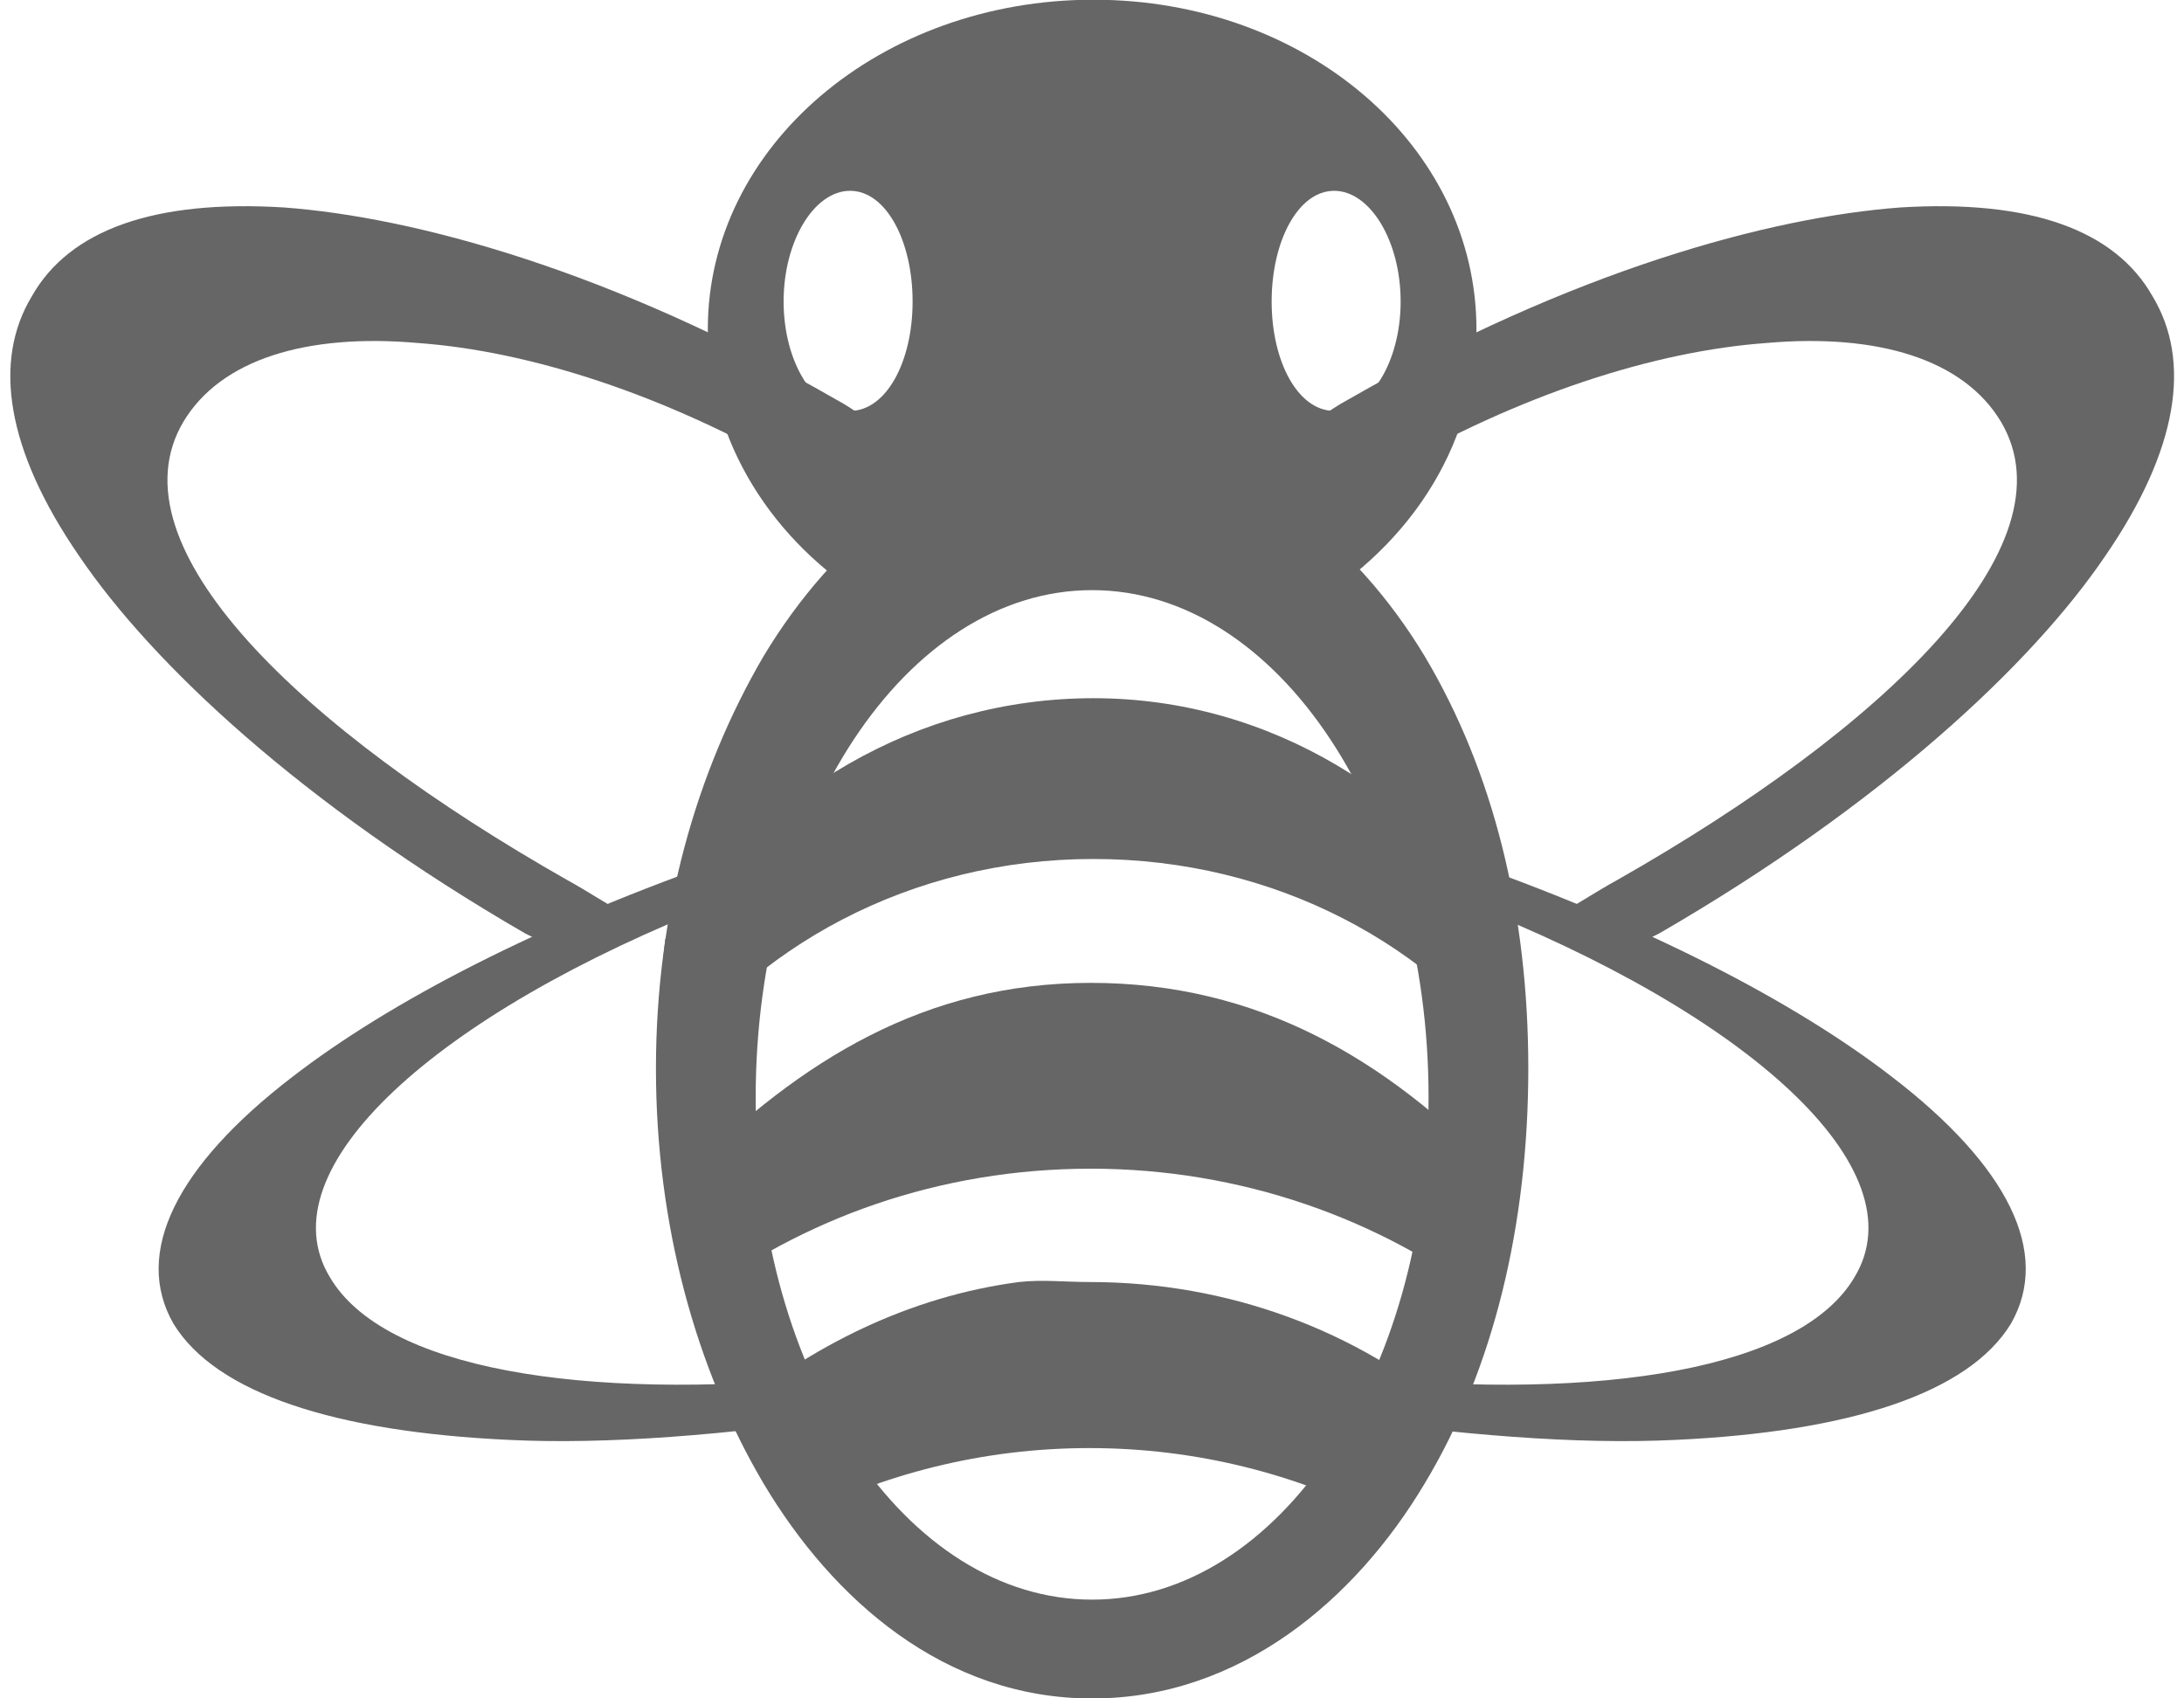 <?xml version="1.0" encoding="UTF-8" standalone="no"?>
<!-- Created with Inkscape (http://www.inkscape.org/) -->
<svg
    xmlns:inkscape="http://www.inkscape.org/namespaces/inkscape"
    xmlns:rdf="http://www.w3.org/1999/02/22-rdf-syntax-ns#"
    xmlns="http://www.w3.org/2000/svg"
    xmlns:cc="http://creativecommons.org/ns#"
    xmlns:dc="http://purl.org/dc/elements/1.1/"
    xmlns:sodipodi="http://sodipodi.sourceforge.net/DTD/sodipodi-0.dtd"
    xmlns:svg="http://www.w3.org/2000/svg"
    xmlns:ns1="http://sozi.baierouge.fr"
    xmlns:xlink="http://www.w3.org/1999/xlink"
    id="svg6397"
    sodipodi:docname="bee.svg"
    viewBox="0 0 360 280"
    sodipodi:version="0.32"
    version="1.0"
    inkscape:output_extension="org.inkscape.output.svg.inkscape"
    inkscape:version="0.45.1+0.46pre1"
  >
  <sodipodi:namedview
      id="base"
      bordercolor="#666666"
      inkscape:pageshadow="2"
      guidetolerance="10"
      pagecolor="#ffffff"
      gridtolerance="10000"
      inkscape:window-height="709"
      inkscape:zoom="0.35"
      objecttolerance="10"
      showgrid="false"
      borderopacity="1.0"
      inkscape:current-layer="layer1"
      inkscape:cx="375"
      inkscape:cy="520"
      inkscape:window-y="25"
      inkscape:window-x="-3"
      inkscape:window-width="1021"
      inkscape:pageopacity="0.0"
      inkscape:document-units="px"
  />
  <g
      id="layer1"
      inkscape:label="Layer 1"
      inkscape:groupmode="layer"
      transform="translate(-181.48 -292.21)"
    >
    <g
        id="g6306"
        style="opacity:.6;fill:#000000"
        transform="matrix(21.92 0 0 21.727 -3090.9 -2707.9)"
      >
      <path
          id="path6279"
          style="opacity:1;fill:#000000"
          d="m157.5 141.44c-1.11 0-1.95 0.75-2.47 1.62-0.51 0.88-0.81 1.95-0.81 3.13s0.3 2.28 0.81 3.15c0.52 0.88 1.36 1.63 2.47 1.63s1.98-0.75 2.5-1.63c0.52-0.87 0.78-1.97 0.78-3.15s-0.26-2.25-0.78-3.13c-0.52-0.87-1.39-1.62-2.5-1.62zm0 1.12c1.4 0 2.53 1.73 2.53 3.85 0 2.11-1.13 3.81-2.53 3.81s-2.53-1.7-2.53-3.81c0-2.12 1.13-3.85 2.53-3.85z"
      />
      <path
          id="path5951"
          sodipodi:nodetypes="cccsccc"
          style="opacity:1;fill:#000000"
          d="m157.51 143.38c-1.32 0-2.5 0.71-3.22 1.83-0.04 0.35-0.05 0.71-0.06 1.08 0.71-1.03 1.91-1.69 3.28-1.69 1.36 0 2.56 0.65 3.26 1.66-0.01-0.35-0.03-0.69-0.06-1.02-0.71-1.12-1.87-1.86-3.2-1.86z"
      />
      <path
          id="path5956"
          style="opacity:1;fill:#000000"
          d="m156.95 147.81c-0.83 0.11-1.57 0.49-2.18 1 0.07 0.15 0.14 0.32 0.23 0.46 0.07 0.11 0.17 0.23 0.26 0.34 0.66-0.34 1.41-0.54 2.22-0.54s1.56 0.2 2.22 0.54c0.09-0.11 0.19-0.23 0.27-0.34 0.09-0.15 0.19-0.31 0.26-0.46-0.74-0.63-1.7-1-2.75-1-0.19 0-0.35-0.02-0.53 0z"
      />
      <path
          id="path5958"
          sodipodi:nodetypes="cccsccc"
          style="opacity:1;fill:#000000"
          d="m157.49 145.54c-1.25 0-2.18 0.59-3.03 1.44 0.05 0.36-0.06 0.64 0.05 0.97 0.81-0.62 1.84-1 2.98-1 1.13 0 2.17 0.38 2.98 1 0.11-0.33 0.03-0.61 0.07-0.97-0.83-0.86-1.79-1.44-3.05-1.44z"
      />
      <path
          id="path5883"
          style="opacity:1;fill:#000000"
          d="m157.51 138.08c-1.6 0-2.9 1.11-2.9 2.5 0 0.85 0.49 1.62 1.23 2.07 0.16-0.36 0.79-0.64 1.58-0.64 0.84 0 1.53 0.32 1.62 0.72 0.81-0.45 1.35-1.24 1.35-2.15 0-1.39-1.28-2.5-2.88-2.5zm-1.83 1.45c0.27 0 0.47 0.38 0.47 0.84s-0.2 0.83-0.47 0.83-0.5-0.37-0.5-0.83 0.23-0.84 0.5-0.84zm3.64 0c0.27 0 0.5 0.38 0.5 0.84s-0.23 0.83-0.5 0.83-0.47-0.37-0.47-0.83 0.2-0.84 0.47-0.84z"
      />
      <g
          id="g6140"
          style="opacity:1;fill:#000000"
          transform="matrix(1.224 0 0 1.224 -35.199 -30.859)"
        >
        <path
            id="path6132"
            sodipodi:nodetypes="csccsssssssssccssc"
            style="fill:#000000"
            d="m152.47 139.31c0.8 0.06 2.01 0.39 3.39 1.19 0.13 0.07 0.23 0.16 0.35 0.23-0.13 0.12-0.24 0.24-0.35 0.37-0.08-0.05-0.15-0.11-0.23-0.15-0.82-0.48-1.65-0.75-2.34-0.8-0.68-0.06-1.21 0.1-1.44 0.49-0.45 0.77 0.72 1.9 2.36 2.84 0.11 0.06 0.31 0.19 0.42 0.25-0.02 0.01-0.33 0.23-0.35 0.25-0.11-0.06-0.21-0.11-0.33-0.17-1.37-0.8-2.29-1.67-2.74-2.34-0.45-0.66-0.53-1.21-0.29-1.61 0.23-0.41 0.75-0.6 1.55-0.55zm2.59 4.97c0.01 0.03 0.02 0.07 0.02 0.11-0.01 0-0.02-0.01-0.04-0.02 0.02-0.03 0.02-0.06 0.02-0.09z"
        />
        <path
            id="path6134"
            style="fill:#000000"
            d="m155.24 143.33c-0.02 0.09-0.07 0.17-0.09 0.26v0.03c-1.75 0.69-2.8 1.65-2.4 2.32 0.33 0.57 1.55 0.77 3.08 0.62 0.03 0.03 0.03 0.07 0.05 0.11 0.04 0.04 0.08 0.09 0.12 0.13-0.81 0.12-1.55 0.18-2.15 0.15-1.07-0.05-1.8-0.29-2.06-0.72-0.25-0.44 0.02-0.98 0.73-1.53 0.59-0.46 1.51-0.95 2.72-1.37z"
        />
      </g
      >
      <g
          id="g6144"
          style="opacity:1;fill:#000000"
          transform="matrix(-1.224 0 0 1.224 350.2 -30.859)"
        >
        <path
            id="path6146"
            sodipodi:nodetypes="csccsssssssssccssc"
            style="fill:#000000"
            d="m152.47 139.31c0.8 0.06 2.01 0.39 3.39 1.19 0.13 0.07 0.23 0.16 0.35 0.23-0.13 0.12-0.24 0.24-0.35 0.37-0.08-0.05-0.15-0.11-0.23-0.15-0.82-0.48-1.65-0.75-2.34-0.8-0.68-0.06-1.21 0.1-1.44 0.49-0.45 0.77 0.72 1.9 2.36 2.84 0.11 0.06 0.31 0.19 0.42 0.25-0.02 0.01-0.33 0.23-0.35 0.25-0.11-0.06-0.21-0.11-0.33-0.17-1.37-0.8-2.29-1.67-2.74-2.34-0.45-0.66-0.53-1.21-0.29-1.61 0.23-0.41 0.75-0.6 1.55-0.55zm2.59 4.97c0.01 0.03 0.02 0.07 0.02 0.11-0.01 0-0.02-0.01-0.04-0.02 0.02-0.03 0.02-0.06 0.02-0.09z"
        />
        <path
            id="path6148"
            style="fill:#000000"
            d="m155.24 143.33c-0.02 0.09-0.07 0.17-0.09 0.26v0.03c-1.75 0.69-2.8 1.65-2.4 2.32 0.33 0.57 1.55 0.77 3.08 0.62 0.03 0.03 0.03 0.07 0.05 0.11 0.04 0.04 0.08 0.09 0.12 0.13-0.81 0.12-1.55 0.18-2.15 0.15-1.07-0.05-1.8-0.29-2.06-0.72-0.25-0.44 0.02-0.98 0.73-1.53 0.59-0.46 1.51-0.95 2.72-1.37z"
        />
      </g
      >
    </g
    >
  </g
  >
</svg
>
